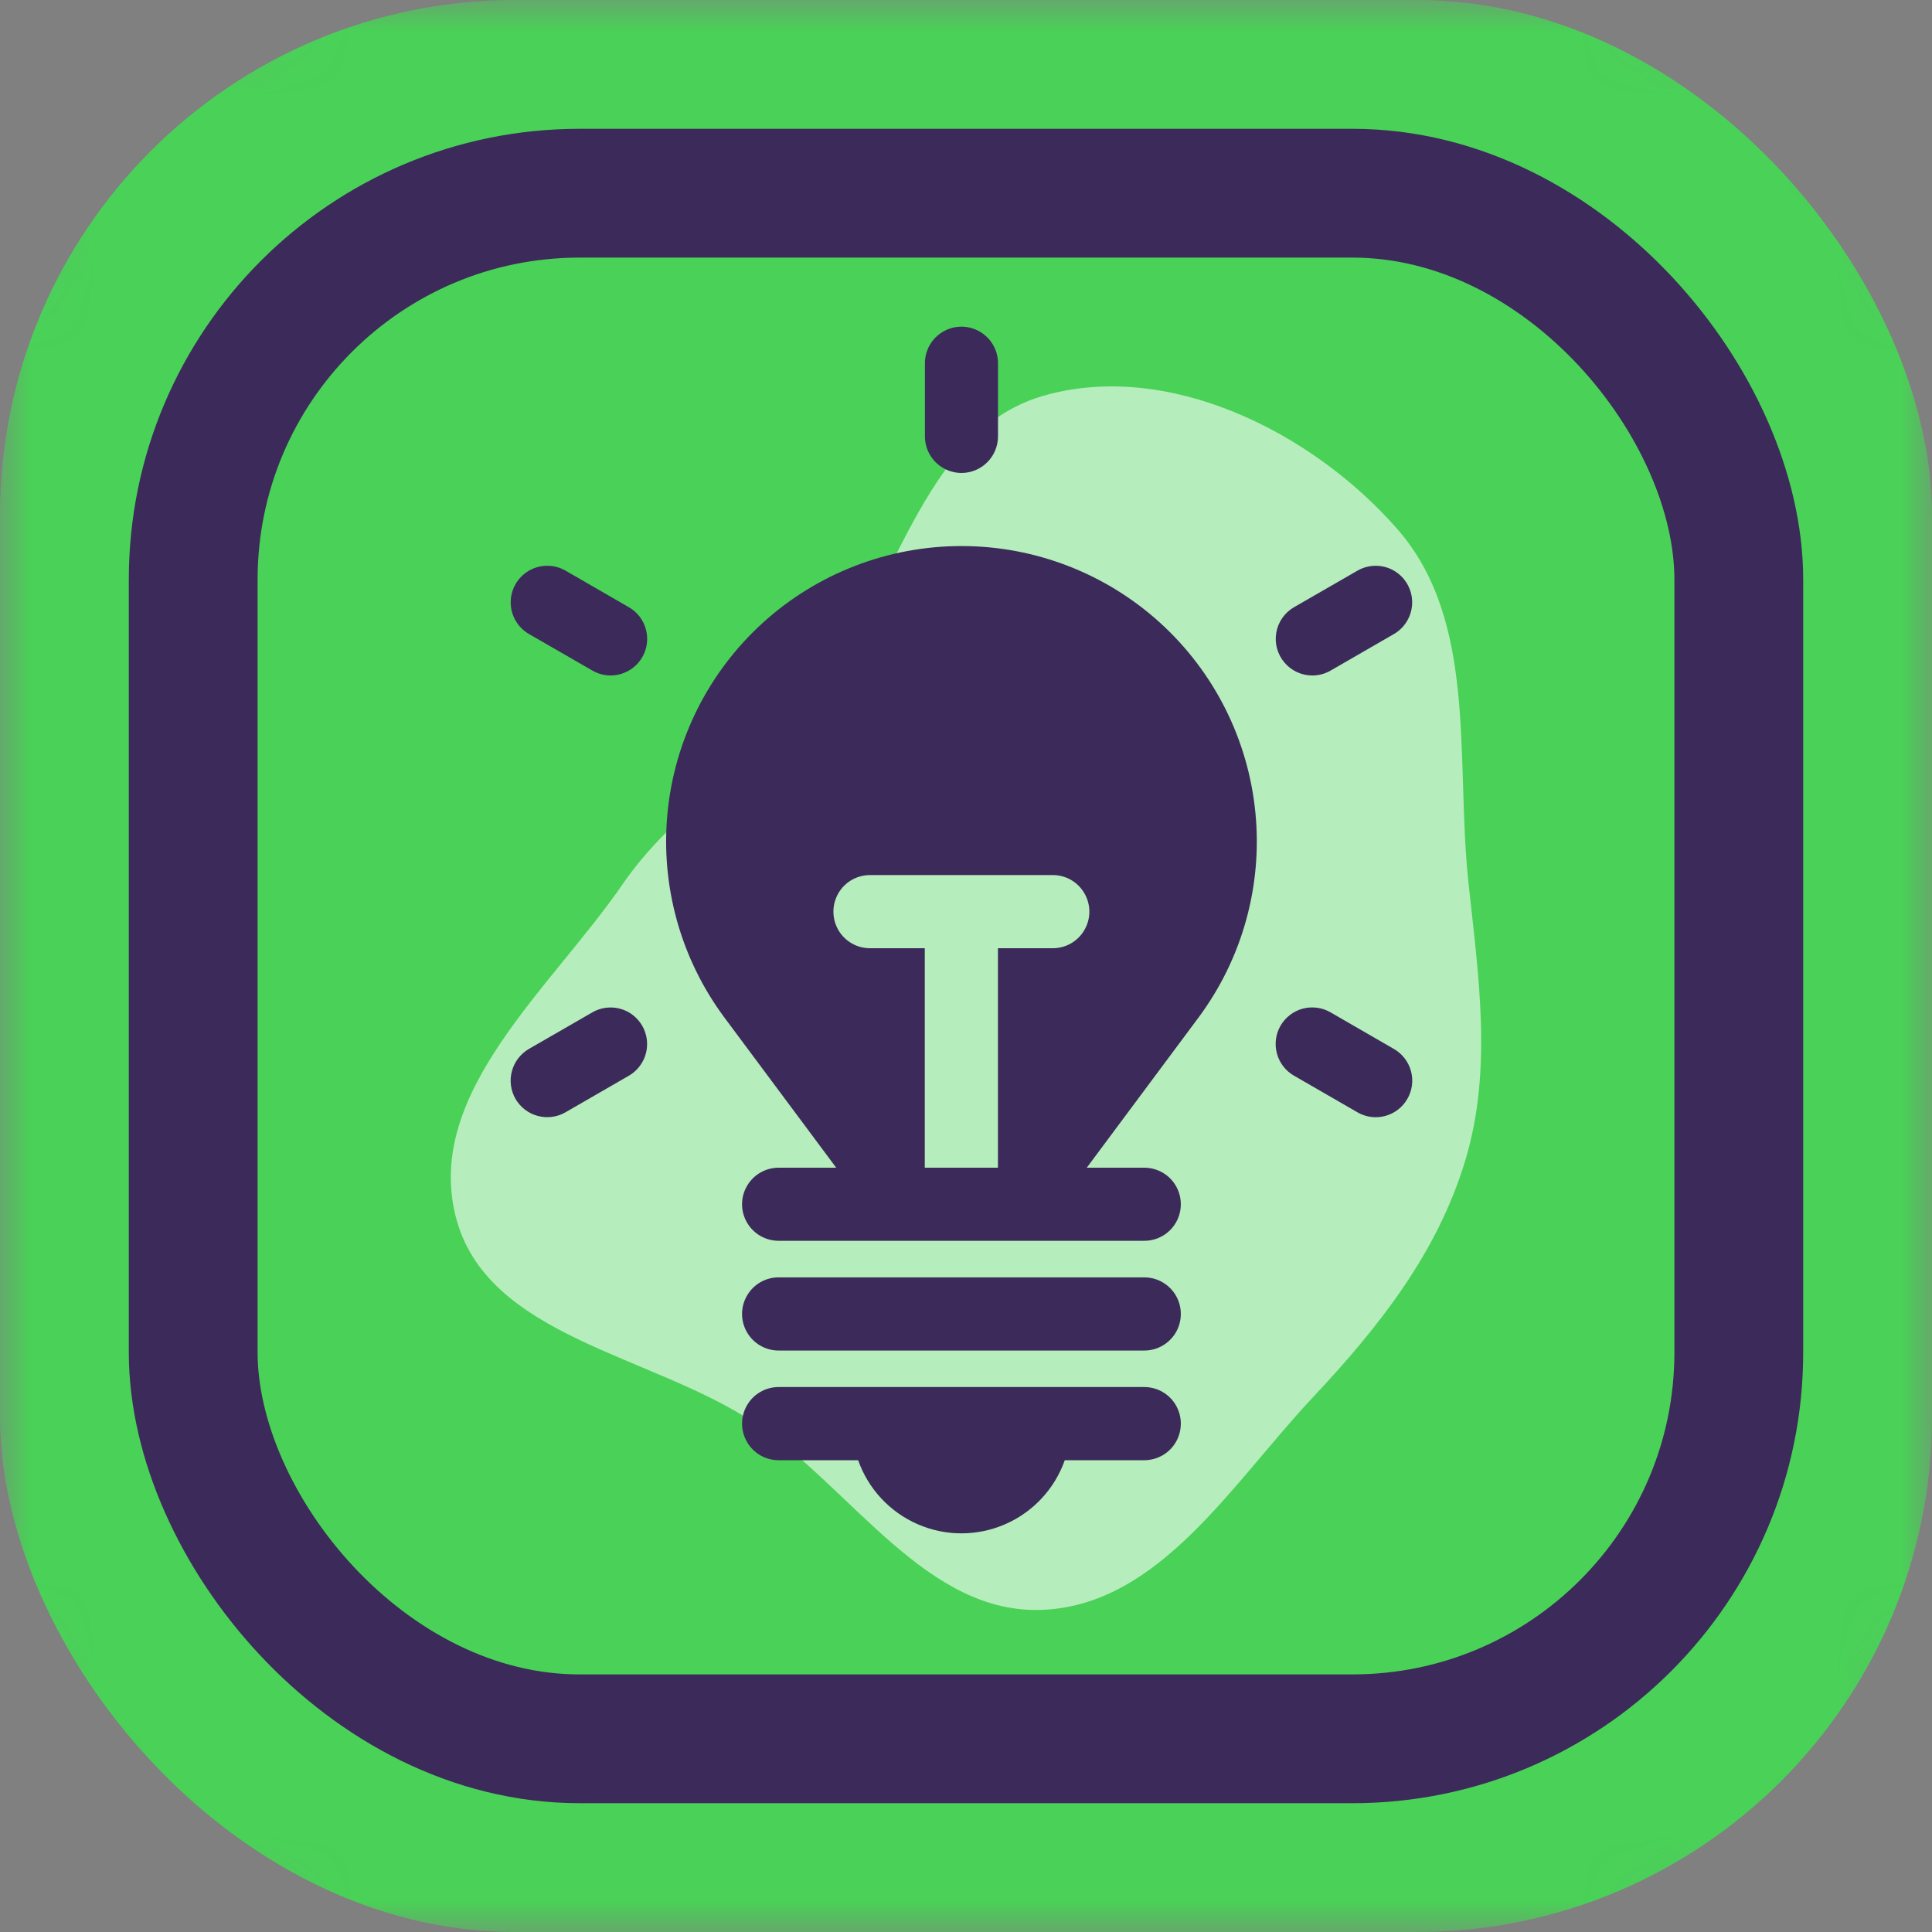 <svg width="30" height="30" viewBox="0 0 30 30" fill="none" xmlns="http://www.w3.org/2000/svg">
<rect x="0" y="0" width="30" height="30" fill="#808080" stroke="none"/>
<mask id="mask0_647_354" style="mask-type:alpha" maskUnits="userSpaceOnUse" x="0" y="0" width="30" height="30">
<rect width="30" height="30" rx="5" fill="#FFDC60"/>
</mask>
<g mask="url(#mask0_647_354)">
<rect width="30" height="30" rx="8" fill="#49D257"/>
<g style="mix-blend-mode:screen" opacity="0.6">
<path fill-rule="evenodd" clip-rule="evenodd" d="M16.201 6.146C18.13 5.59 20.373 6.698 21.7 8.218C22.952 9.651 22.598 11.802 22.802 13.704C22.959 15.172 23.178 16.613 22.751 18.025C22.319 19.458 21.406 20.612 20.386 21.698C19.137 23.027 18.012 24.913 16.201 24.997C14.388 25.082 13.239 23.117 11.726 22.102C10.119 21.024 7.536 20.766 7.072 18.873C6.601 16.956 8.556 15.348 9.67 13.727C10.466 12.569 11.673 11.907 12.589 10.845C13.91 9.311 14.267 6.703 16.201 6.146Z" fill="white"/>
</g>
<path d="M17.768 21.538H12.09C11.887 21.538 11.7 21.646 11.599 21.822C11.497 21.998 11.497 22.214 11.599 22.39C11.7 22.566 11.887 22.674 12.09 22.674H13.325C13.482 23.119 13.817 23.48 14.25 23.668C14.683 23.857 15.175 23.857 15.608 23.668C16.041 23.48 16.377 23.119 16.534 22.674H17.768C17.971 22.674 18.159 22.566 18.26 22.39C18.361 22.214 18.361 21.998 18.26 21.822C18.159 21.646 17.971 21.538 17.768 21.538H17.768Z" fill="#3C2A5A"/>
<path d="M17.768 19.835H12.09C11.887 19.835 11.7 19.943 11.599 20.119C11.497 20.295 11.497 20.511 11.599 20.687C11.7 20.863 11.887 20.971 12.09 20.971H17.768C17.971 20.971 18.158 20.863 18.26 20.687C18.361 20.511 18.361 20.295 18.26 20.119C18.158 19.943 17.971 19.835 17.768 19.835Z" fill="#3C2A5A"/>
<path d="M18.607 15.805C19.288 14.891 19.605 13.757 19.494 12.622C19.384 11.488 18.856 10.435 18.012 9.669C17.168 8.903 16.069 8.479 14.93 8.479C13.79 8.479 12.691 8.903 11.847 9.669C11.003 10.435 10.475 11.488 10.365 12.622C10.255 13.757 10.571 14.891 11.252 15.805L12.983 18.13L12.985 18.132L12.091 18.132C11.888 18.132 11.7 18.24 11.599 18.416C11.497 18.591 11.497 18.808 11.599 18.983C11.7 19.159 11.888 19.267 12.091 19.267H17.768C17.971 19.267 18.159 19.159 18.26 18.983C18.361 18.808 18.361 18.591 18.26 18.416C18.159 18.24 17.971 18.132 17.768 18.132H16.874L16.876 18.131L18.607 15.805ZM15.498 18.132H14.359L14.36 18.131V14.724H13.509C13.306 14.724 13.118 14.616 13.017 14.44C12.916 14.264 12.916 14.048 13.017 13.872C13.118 13.696 13.306 13.588 13.509 13.588H16.348C16.551 13.588 16.738 13.696 16.839 13.872C16.941 14.048 16.941 14.264 16.839 14.44C16.738 14.616 16.551 14.724 16.348 14.724H15.496V18.131L15.498 18.132Z" fill="#3C2A5A"/>
<path d="M21.644 16.288L20.661 15.72C20.531 15.644 20.375 15.624 20.23 15.662C20.084 15.701 19.96 15.797 19.884 15.927C19.809 16.058 19.788 16.213 19.828 16.359C19.867 16.504 19.962 16.628 20.093 16.703L21.077 17.271C21.207 17.347 21.362 17.368 21.508 17.329C21.654 17.29 21.778 17.195 21.853 17.064C21.929 16.933 21.949 16.778 21.91 16.633C21.871 16.487 21.775 16.363 21.644 16.288V16.288Z" fill="#3C2A5A"/>
<path d="M20.378 10.489C20.477 10.489 20.575 10.463 20.661 10.413L21.645 9.845C21.82 9.744 21.928 9.556 21.928 9.353C21.928 9.15 21.82 8.963 21.645 8.861C21.469 8.76 21.253 8.76 21.077 8.862L20.093 9.429C19.948 9.513 19.847 9.657 19.818 9.823C19.789 9.988 19.835 10.158 19.943 10.286C20.051 10.415 20.21 10.489 20.378 10.489L20.378 10.489Z" fill="#3C2A5A"/>
<path d="M14.93 7.344C15.08 7.344 15.225 7.284 15.331 7.177C15.437 7.071 15.497 6.927 15.497 6.776V5.64C15.497 5.438 15.389 5.25 15.213 5.149C15.038 5.047 14.821 5.047 14.646 5.149C14.47 5.25 14.362 5.438 14.362 5.64V6.776C14.362 6.927 14.422 7.071 14.528 7.177C14.635 7.284 14.779 7.344 14.93 7.344H14.93Z" fill="#3C2A5A"/>
<path d="M9.765 9.429L8.782 8.861C8.606 8.76 8.39 8.76 8.214 8.861C8.038 8.963 7.93 9.15 7.93 9.353C7.93 9.556 8.038 9.743 8.214 9.845L9.198 10.412C9.373 10.514 9.59 10.514 9.765 10.412C9.941 10.311 10.049 10.124 10.049 9.921C10.049 9.718 9.941 9.53 9.765 9.429Z" fill="#3C2A5A"/>
<path d="M9.198 15.72L8.214 16.287C8.083 16.363 7.988 16.487 7.949 16.632C7.909 16.778 7.93 16.933 8.005 17.064C8.081 17.194 8.205 17.29 8.351 17.328C8.496 17.367 8.652 17.347 8.782 17.271L9.766 16.703C9.941 16.601 10.048 16.414 10.048 16.212C10.048 16.009 9.94 15.822 9.765 15.72C9.589 15.619 9.373 15.619 9.198 15.72L9.198 15.72Z" fill="#3C2A5A"/>
<rect x="3" y="3" width="24" height="24" rx="6" stroke="#3C2A5A" stroke-width="2"/>
</g>
</svg>
